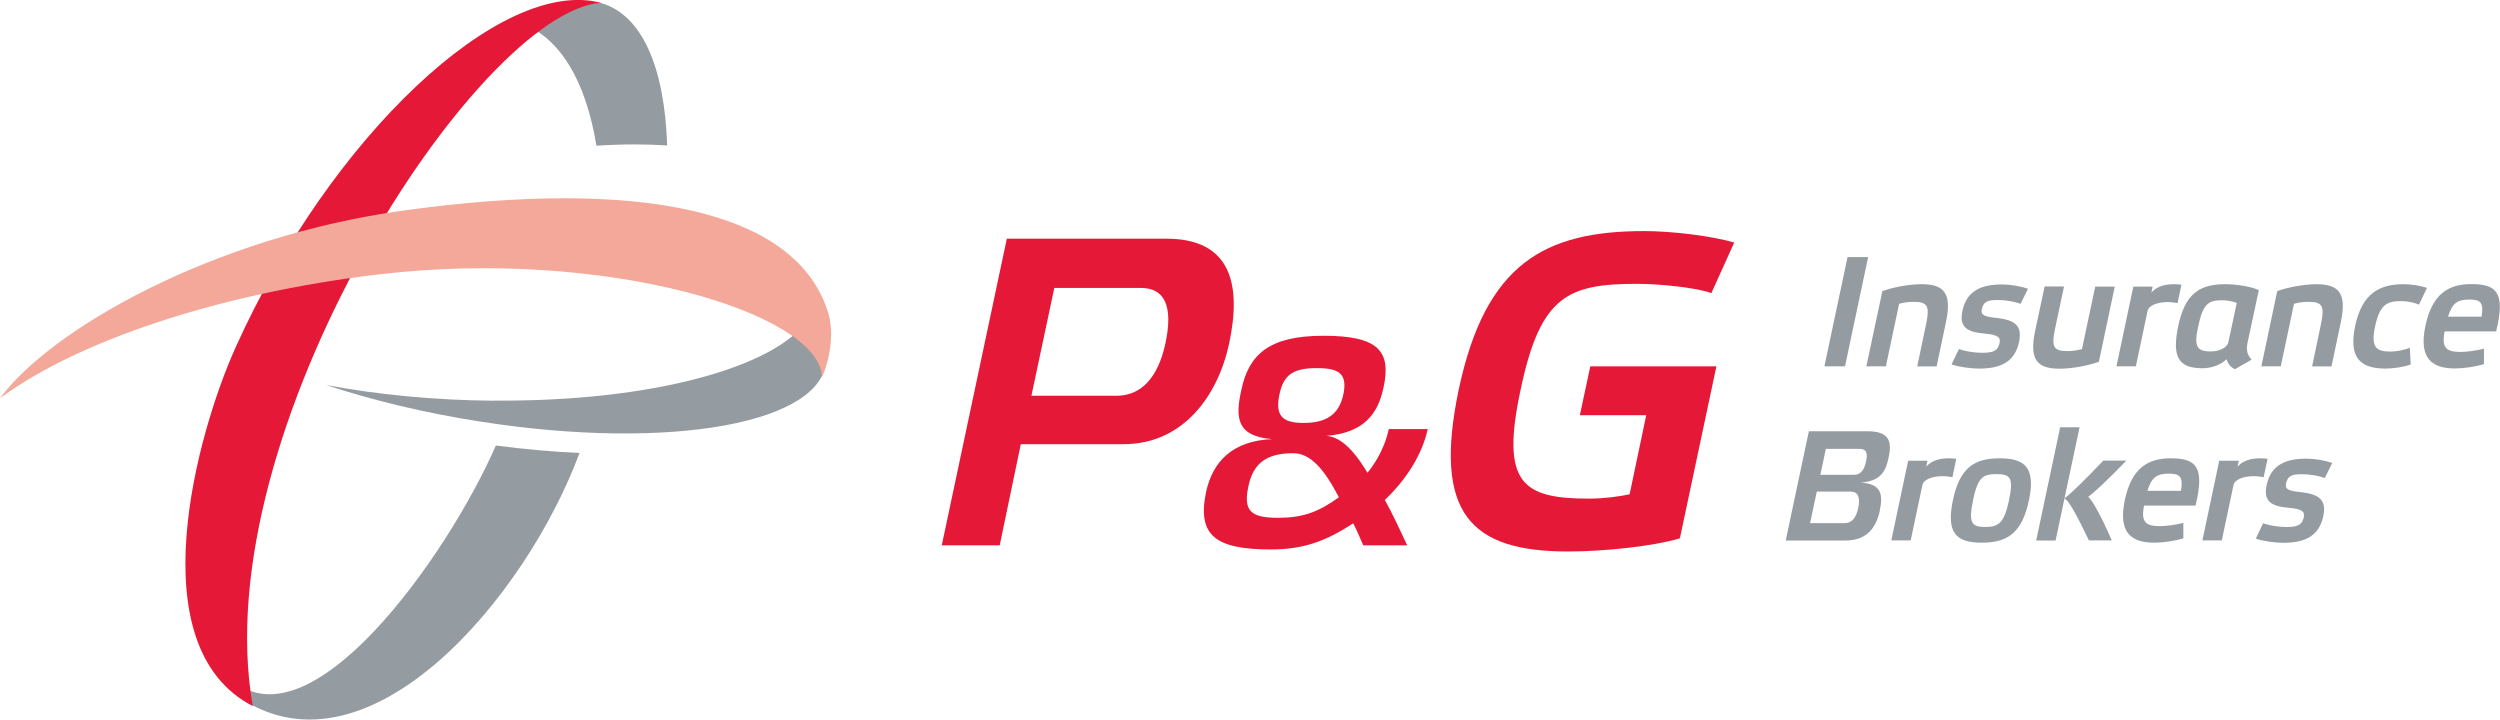 <svg width="271" height="78" viewBox="0 0 271 78" fill="none" xmlns="http://www.w3.org/2000/svg">
<g clip-path="url(#clip0_3_19)">
<path d="M64.65 15.796C67.603 15.6 70.164 15.626 72.32 15.77C72.058 7.46 69.641 1.23 64.65 0.209L56.014 2.356C60.678 3.769 63.526 8.86 64.65 15.796Z" fill="#959CA1"/>
<path d="M53.753 48.292C48.461 60.398 33.357 81.625 24.851 73.419L26.197 75.095V75.775C40.034 84.701 56.941 64.913 62.821 49.103C59.946 48.972 56.902 48.711 53.766 48.292H53.753Z" fill="#959CA1"/>
<path d="M53.518 43.437C47.05 43.384 40.857 42.769 35.343 41.735C40.4 43.397 46.11 44.785 52.159 45.714C72.803 48.933 89.541 45.845 89.567 38.83C89.567 37.429 88.9 35.977 87.672 34.524C84.223 39.798 70.595 43.568 53.518 43.423" fill="#959CA1"/>
<path d="M27.399 76.534C14.882 70.082 21.376 46.918 25.518 37.704C35.84 14.749 54.328 -2.539 65.121 0.301C51.728 1.387 22.16 46.826 27.399 76.521V76.534Z" fill="#E51937"/>
<path d="M89.096 40.858C90.207 38.398 90.299 35.623 89.789 33.948C86.379 22.719 69.249 19.317 43.901 22.798C22.996 25.664 5.435 35.754 0 43.175C8.205 37.076 23.506 31.815 41.04 29.747C65.722 26.829 88.913 33.974 89.096 40.871" fill="#F4A899"/>
<path d="M102.084 59.128L109.14 25.873H126.426C133.429 25.873 134.618 30.781 133.233 37.273C131.992 42.992 128.19 48.148 121.8 48.148H110.655L108.369 59.115H102.084V59.128ZM121.043 42.9C123.656 42.9 125.524 40.989 126.334 37.22C127.197 33.163 126.243 31.213 123.669 31.213H114.287L111.805 42.9H121.043Z" fill="#E51937"/>
<path d="M150.127 54.221C150.924 55.621 151.656 57.244 152.544 59.115H147.775C147.423 58.291 147.07 57.466 146.691 56.733C143.738 58.644 141.321 59.56 137.793 59.56C131.757 59.56 129.758 58.068 130.737 53.331C131.469 49.993 133.625 47.795 137.885 47.598C134.004 47.284 133.912 45.243 134.553 42.311C135.35 38.463 137.506 36.396 143.477 36.396C149.448 36.396 150.807 38.084 149.984 41.958C149.383 44.889 147.828 46.918 143.79 47.245C145.149 47.376 146.547 48.423 148.233 51.25C149.343 49.889 150.166 48.266 150.545 46.512H154.766C154.165 49.273 152.453 51.983 150.101 54.207L150.127 54.221ZM145.136 53.906C143.555 50.857 142.053 49.13 140.184 49.13C137.362 49.13 135.859 50.15 135.324 52.728C134.788 55.267 135.454 56.131 138.499 56.131C141.164 56.131 142.85 55.555 145.136 53.906ZM145.62 42.769C146.064 40.571 145.241 39.903 142.758 39.903C140.276 39.903 139.165 40.544 138.695 42.73C138.224 44.994 138.917 45.845 141.295 45.845C143.673 45.845 145.136 45.02 145.62 42.756V42.769Z" fill="#E51937"/>
<path d="M178.493 45.007H171.255L172.392 39.707H186.059L182.1 58.356C179.199 59.22 173.855 59.782 170.001 59.782C159.469 59.782 155.288 55.725 158.137 42.18C161.037 28.582 167.427 25.049 178.232 25.049C181.237 25.049 185.562 25.572 187.992 26.292L185.51 31.776C183.89 31.161 179.748 30.768 177.513 30.768C169.987 30.768 166.982 32.011 164.84 42.219C162.644 52.428 165.035 54.05 172.274 54.05C173.842 54.05 175.606 53.815 176.651 53.579L178.454 44.994L178.493 45.007Z" fill="#E51937"/>
<path d="M202.509 27.863L200 39.707H197.766L200.274 27.863H202.509Z" fill="#959CA1"/>
<path d="M204.416 39.707H202.313L204.05 31.553C205.187 31.148 206.912 30.807 208.297 30.807C210.727 30.807 211.602 31.776 210.949 34.891L209.93 39.72H207.826L208.793 35.113C209.198 33.189 208.95 32.718 207.447 32.718C206.899 32.718 206.402 32.783 205.866 32.928L204.429 39.72L204.416 39.707Z" fill="#959CA1"/>
<path d="M219.024 32.928C218.397 32.705 217.456 32.522 216.594 32.522C215.561 32.522 215.013 32.627 214.83 33.529C214.699 34.118 215.039 34.328 216.411 34.459C218.449 34.681 219.233 35.322 218.867 37.063C218.397 39.301 216.763 39.955 214.555 39.955C213.641 39.955 212.321 39.785 211.55 39.497L212.347 37.835C212.922 38.058 213.954 38.241 214.83 38.241C215.979 38.241 216.567 38.084 216.75 37.194C216.881 36.579 216.594 36.291 215.117 36.16C213.249 36.003 212.347 35.48 212.726 33.7C213.196 31.462 214.843 30.834 217.038 30.834C217.939 30.834 219.037 31.017 219.834 31.305L219.024 32.954V32.928Z" fill="#959CA1"/>
<path d="M227.138 31.069H229.241L227.517 39.222C226.367 39.628 224.629 39.968 223.257 39.968C220.827 39.968 219.951 39 220.605 35.885L221.637 31.056H223.741L222.761 35.663C222.356 37.587 222.604 38.058 224.08 38.058C224.642 38.058 225.152 37.992 225.687 37.835L227.125 31.056L227.138 31.069Z" fill="#959CA1"/>
<path d="M231.24 31.069H233.344L233.213 31.71C233.618 31.239 234.363 30.807 235.604 30.807C235.892 30.807 236.179 30.82 236.467 30.86L236.049 32.862C235.761 32.797 235.356 32.744 234.977 32.744C233.932 32.744 232.913 33.085 232.795 33.713L231.528 39.707H229.424L231.254 31.056L231.24 31.069Z" fill="#959CA1"/>
<path d="M238.766 39.916C236.898 39.916 235.866 39.327 235.866 37.364C235.866 36.814 235.957 36.173 236.101 35.427C236.833 31.881 238.361 30.807 241.21 30.807C242.464 30.807 244.006 31.056 244.855 31.449L243.653 37.063C243.601 37.299 243.562 37.534 243.562 37.744C243.562 38.202 243.718 38.594 244.071 38.987L242.268 40.021C241.811 39.851 241.458 39.353 241.367 38.935C240.779 39.51 239.812 39.916 238.753 39.916H238.766ZM242.464 32.836C242.007 32.653 241.38 32.548 240.857 32.548C239.367 32.548 238.793 32.954 238.283 35.401C238.152 35.99 238.074 36.461 238.074 36.828C238.074 37.809 238.544 38.097 239.629 38.097C240.556 38.097 241.432 37.704 241.563 37.063L242.464 32.836Z" fill="#959CA1"/>
<path d="M247.233 39.707H245.13L246.854 31.553C247.991 31.148 249.716 30.807 251.101 30.807C253.531 30.807 254.406 31.776 253.753 34.891L252.734 39.72H250.63L251.597 35.113C252.002 33.189 251.754 32.718 250.251 32.718C249.703 32.718 249.193 32.783 248.67 32.928L247.233 39.72V39.707Z" fill="#959CA1"/>
<path d="M261.318 39.51C260.586 39.785 259.424 39.955 258.6 39.955C255.974 39.955 254.55 38.895 255.295 35.349C256.04 31.815 257.921 30.807 260.534 30.807C261.37 30.807 262.481 30.977 263.082 31.213L262.22 33.019C261.723 32.81 260.992 32.64 260.299 32.64C258.77 32.64 257.973 32.98 257.464 35.375C256.967 37.665 257.594 38.11 259.123 38.11C259.855 38.11 260.639 37.927 261.227 37.704L261.318 39.51Z" fill="#959CA1"/>
<path d="M269.249 39.471C268.335 39.759 267.028 39.942 266.139 39.942C263.644 39.942 262.167 38.882 262.912 35.336C263.644 31.867 265.395 30.794 267.903 30.794C270.634 30.794 271.614 31.724 270.582 35.925H265.003C264.624 37.783 265.251 38.149 266.767 38.149C267.381 38.149 268.544 37.992 269.262 37.796V39.458L269.249 39.471ZM265.369 34.328H269.001C269.262 32.797 268.883 32.469 267.681 32.469C266.362 32.469 265.813 32.888 265.369 34.328Z" fill="#959CA1"/>
<path d="M203.776 55.346C203.279 57.675 201.947 58.592 200.039 58.592H193.571L196.08 46.748H202.443C204.795 46.748 205.109 47.847 204.73 49.588C204.403 51.158 203.841 52.14 201.698 52.323C203.933 52.428 204.142 53.579 203.763 55.346H203.776ZM199.948 56.707C200.758 56.707 201.215 56.105 201.437 55.045C201.672 53.919 201.424 53.291 200.601 53.291H196.942L196.211 56.707H199.948ZM197.334 51.472H200.967C201.711 51.472 202.09 50.922 202.273 50.046C202.482 49.09 202.326 48.658 201.555 48.658H197.922L197.321 51.485L197.334 51.472Z" fill="#959CA1"/>
<path d="M206.833 49.941H208.937L208.806 50.582C209.211 50.111 209.956 49.679 211.197 49.679C211.485 49.679 211.772 49.692 212.06 49.731L211.642 51.734C211.354 51.669 210.949 51.616 210.57 51.616C209.525 51.616 208.506 51.956 208.388 52.585L207.121 58.578H205.017L206.846 49.928L206.833 49.941Z" fill="#959CA1"/>
<path d="M211.694 54.221C212.439 50.687 214.033 49.679 216.763 49.679C219.494 49.679 220.683 50.687 219.938 54.221C219.194 57.767 217.613 58.827 214.83 58.827C212.047 58.827 210.949 57.78 211.694 54.221ZM213.876 54.26C213.366 56.655 213.719 57.126 215.195 57.126C216.672 57.126 217.26 56.655 217.769 54.26C218.292 51.773 217.926 51.394 216.411 51.394C214.895 51.394 214.398 51.786 213.863 54.26H213.876Z" fill="#959CA1"/>
<path d="M226.445 58.592C225.086 55.752 224.224 54.221 223.793 54.024L222.826 58.592H220.722L223.322 46.316H225.426L223.793 54.011C224.355 53.618 225.805 52.231 228 49.928H230.496C228.353 52.166 226.876 53.501 226.354 53.854C226.733 54.129 227.673 55.712 228.915 58.578H226.432L226.445 58.592Z" fill="#959CA1"/>
<path d="M236.663 58.356C235.748 58.644 234.442 58.827 233.553 58.827C231.058 58.827 229.581 57.78 230.326 54.221C231.058 50.752 232.808 49.679 235.317 49.679C238.048 49.679 239.028 50.608 237.996 54.809H232.416C232.037 56.668 232.665 57.034 234.18 57.034C234.794 57.034 235.957 56.877 236.676 56.681V58.343L236.663 58.356ZM232.782 53.2H236.415C236.676 51.669 236.297 51.341 235.095 51.341C233.775 51.341 233.226 51.773 232.782 53.2Z" fill="#959CA1"/>
<path d="M240.583 49.941H242.686L242.556 50.582C242.961 50.111 243.705 49.679 244.947 49.679C245.234 49.679 245.521 49.692 245.809 49.731L245.378 51.734C245.09 51.669 244.685 51.616 244.306 51.616C243.248 51.616 242.242 51.956 242.111 52.585L240.844 58.578H238.74L240.569 49.928L240.583 49.941Z" fill="#959CA1"/>
<path d="M252.002 51.812C251.375 51.59 250.447 51.407 249.572 51.407C248.54 51.407 247.991 51.511 247.808 52.414C247.677 53.003 248.017 53.213 249.389 53.344C251.427 53.566 252.211 54.207 251.845 55.948C251.375 58.186 249.742 58.84 247.534 58.84C246.619 58.84 245.299 58.67 244.528 58.382L245.325 56.72C245.9 56.943 246.933 57.126 247.808 57.126C248.958 57.126 249.533 56.969 249.729 56.079C249.859 55.464 249.572 55.176 248.095 55.045C246.227 54.888 245.325 54.364 245.704 52.585C246.175 50.347 247.821 49.718 250.016 49.718C250.918 49.718 252.015 49.902 252.812 50.19L252.002 51.839V51.812Z" fill="#959CA1"/>
</g>
<defs>
<clipPath id="clip0_3_19">
<rect width="271" height="78" fill="white"/>
</clipPath>
</defs>
</svg>

